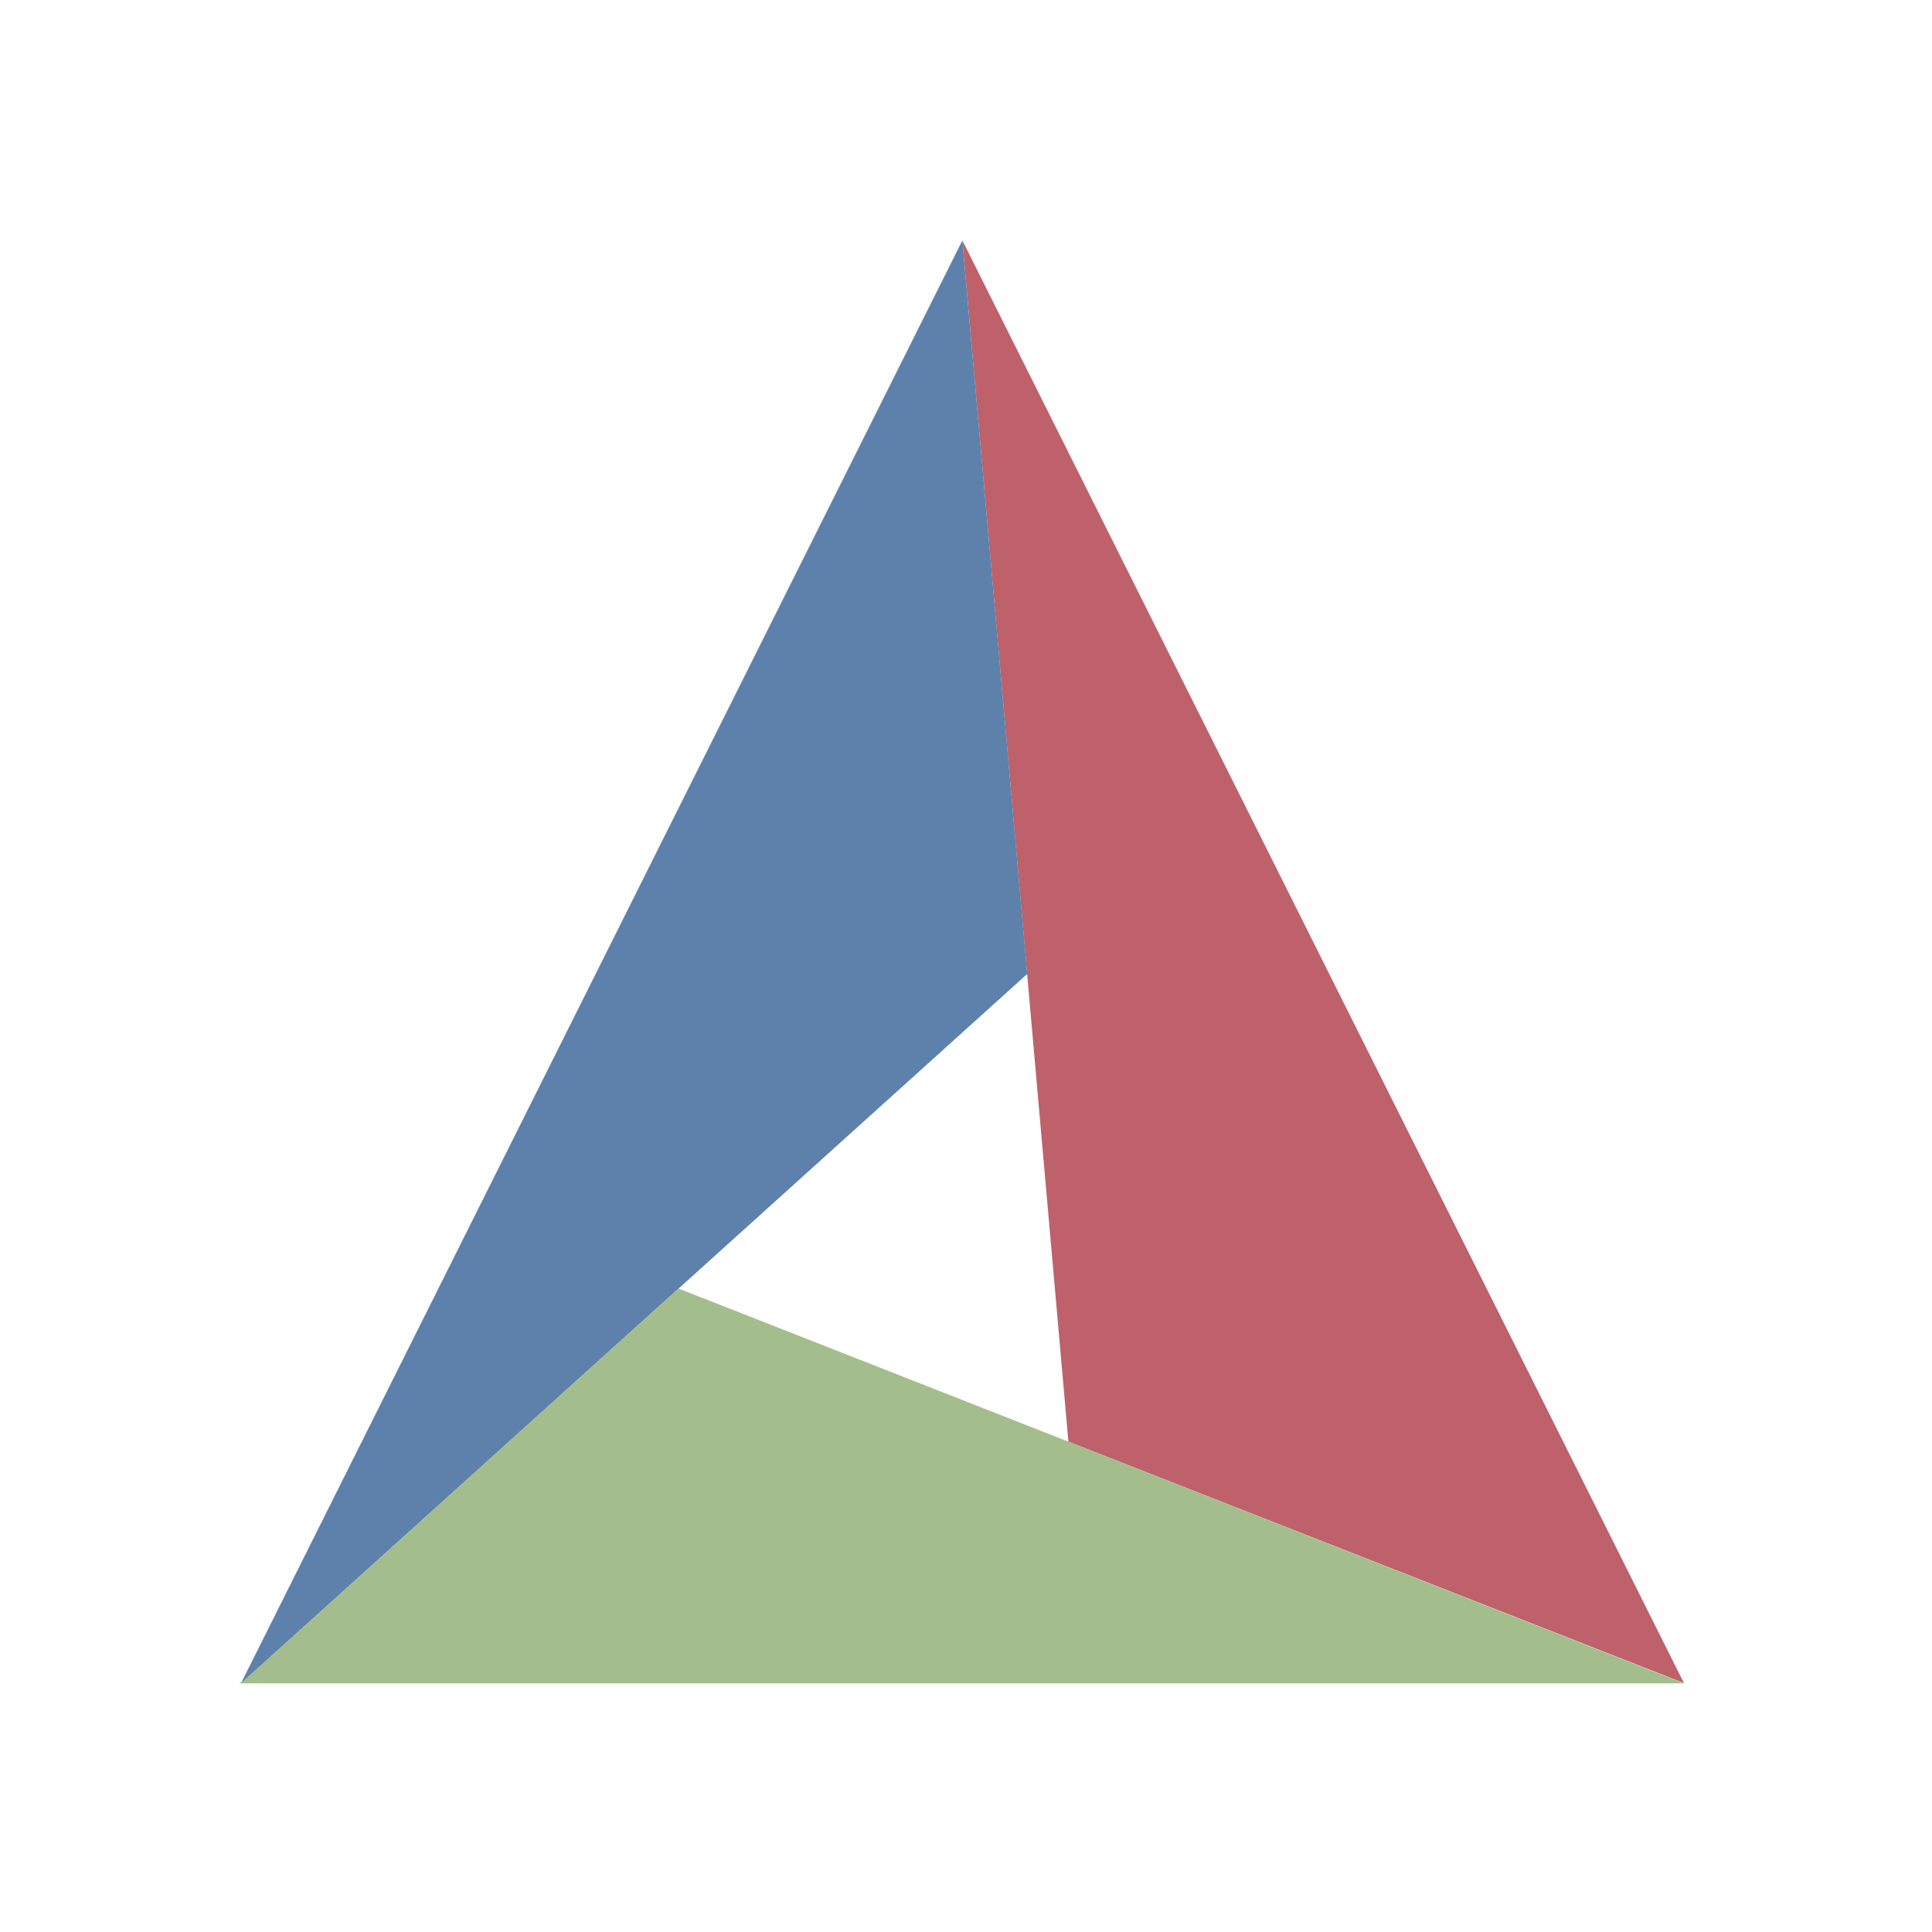 <svg width="16" height="16" version="1.1" xmlns="http://www.w3.org/2000/svg">
 <g fill-rule="evenodd">
  <path d="m7.97 1.991 0.878 9.948 5.098 2z" fill="#bf616a"/>
  <path d="m7.97 1.991-5.975 11.951 6.512-5.876z" fill="#5e81ac"/>
  <path d="m5.619 10.671-3.624 3.27h11.95zm-3.614 3.25-0.022 0.02h0.012z" fill="#a3be8c"/>
 </g>
</svg>
